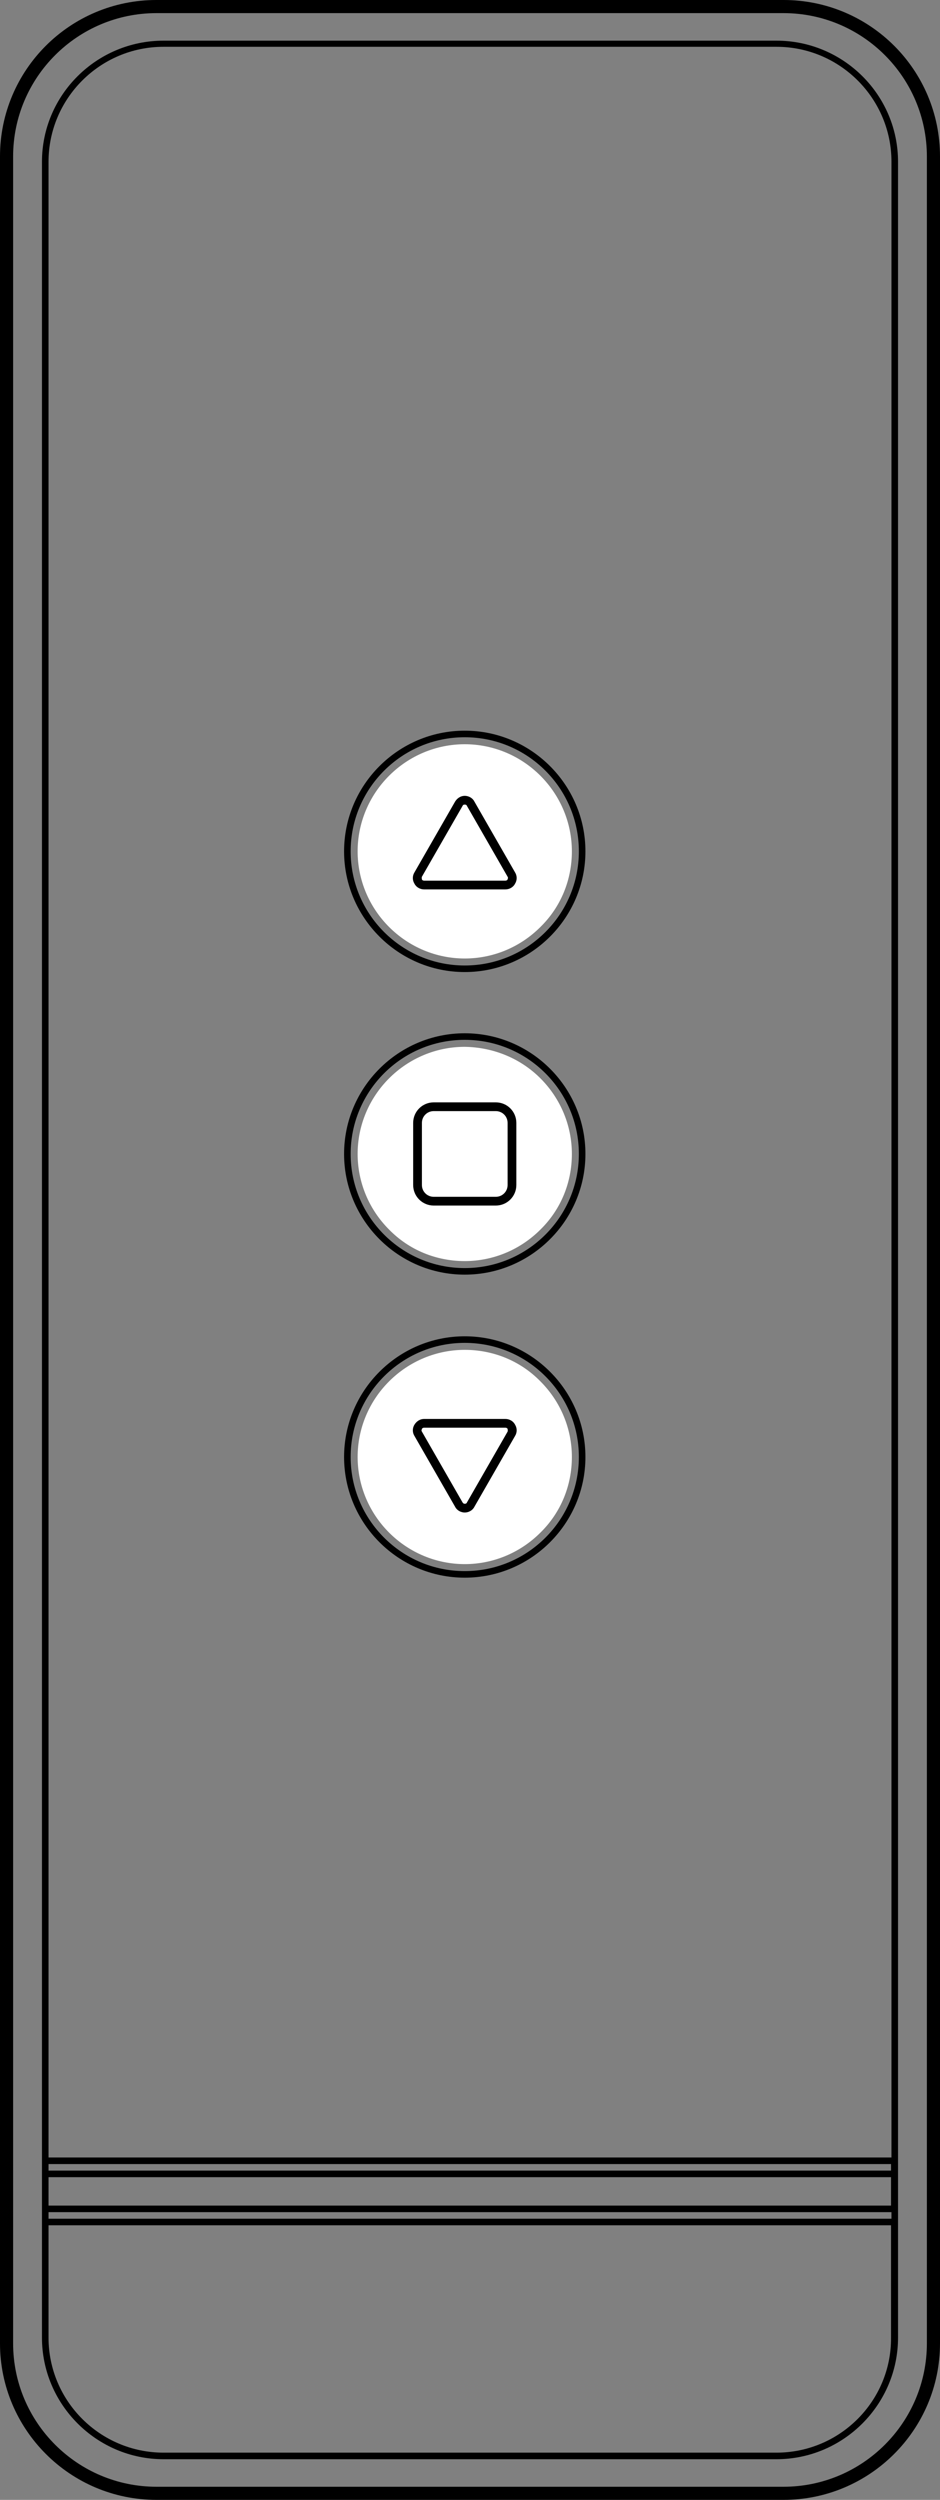 <?xml version="1.0" encoding="utf-8"?>
<!-- Generator: Adobe Illustrator 21.0.0, SVG Export Plug-In . SVG Version: 6.00 Build 0)  -->
<svg version="1.1" id="Layer_1" 
	xmlns="http://www.w3.org/2000/svg" 
	xmlns:xlink="http://www.w3.org/1999/xlink" x="0px" y="0px" viewBox="0 0 215 571.7" style="enable-background:new 0 0 215 571.7;" xml:space="preserve" 
	xmlns:pulse="-">
	<rect x="0" y="0" width="215" height="571.7" fill="#808080" stroke="none"/>
	<g>
		<path d="M179.2,0H35.8C16,0,0,16,0,35.8v500.1c0,19.7,16,35.8,35.8,35.8h143.4c19.7,0,35.8-16,35.8-35.8V35.8
		C215,16,199,0,179.2,0z M212,535.9c0,18.1-14.7,32.8-32.8,32.8H35.8C17.7,568.7,3,554,3,535.9V35.8C3,17.7,17.7,3,35.8,3h143.4
		C197.3,3,212,17.7,212,35.8V535.9z"/>
		<path d="M177.6,9.3H37.4C22.1,9.3,9.6,21.7,9.6,37v497.6c0,15.3,12.5,27.8,27.8,27.8h140.2c15.3,0,27.8-12.5,27.8-27.8
		V37C205.4,21.7,192.9,9.3,177.6,9.3z M11.1,504.4v-6.5h192.7v6.5H11.1z M203.9,505.9v1.5H11.1v-1.5H203.9z M11.1,496.4v-1.5h192.7
		v1.5H11.1z M177.6,560.9H37.4c-14.5,0-26.3-11.8-26.3-26.3v-25.7h192.7v25.7C203.9,549.1,192.1,560.9,177.6,560.9z M203.9,493.4
		H11.1V37c0-14.5,11.8-26.3,26.3-26.3h140.2c14.5,0,26.3,11.8,26.3,26.3V493.4z"/>
	</g>
	<g>
		<path d="M106.3,360.8c-15.2,0-27.6-12.4-27.6-27.6s12.4-27.6,27.6-27.6c15.2,0,27.6,12.4,27.6,27.6
		S121.5,360.8,106.3,360.8z M106.3,307.1c-14.4,0-26.1,11.7-26.1,26.1s11.7,26.1,26.1,26.1s26.1-11.7,26.1-26.1
		S120.7,307.1,106.3,307.1z"/>
	</g>
	<g>
		<path d="M106.3,222.3c-15.2,0-27.6-12.4-27.6-27.6c0-15.2,12.4-27.6,27.6-27.6c15.2,0,27.6,12.4,27.6,27.6
		C133.9,209.9,121.5,222.3,106.3,222.3z M106.3,168.6c-14.4,0-26.1,11.7-26.1,26.1s11.7,26.1,26.1,26.1s26.1-11.7,26.1-26.1
		S120.7,168.6,106.3,168.6z"/>
	</g>
	<g>
		<path d="M106.3,291.5c-15.2,0-27.6-12.4-27.6-27.6s12.4-27.6,27.6-27.6c15.2,0,27.6,12.4,27.6,27.6
		S121.5,291.5,106.3,291.5z M106.3,237.8c-14.4,0-26.1,11.7-26.1,26.1S91.9,290,106.3,290s26.1-11.7,26.1-26.1
		S120.7,237.8,106.3,237.8z"/>
	</g>
	<g>
		<path pulse:cmd="down" fill="#fff" d="M123.6,315.9c4.6,4.6,7.2,10.8,7.2,17.3s-2.5,12.7-7.2,17.3c-4.6,4.6-10.8,7.2-17.3,7.2
		c-6.5,0-12.7-2.6-17.3-7.2c-4.6-4.6-7.2-10.8-7.2-17.3s2.6-12.7,7.2-17.3c4.6-4.6,10.8-7.2,17.3-7.2
		C112.8,308.7,119,311.2,123.6,315.9z"/>
	</g>
	<g>
		<path pulse:cmd="idle" pulse:initial="true" fill="#fff" d="M123.6,246.6c4.6,4.6,7.2,10.8,7.2,17.3s-2.5,12.7-7.2,17.3c-4.6,4.6-10.8,7.2-17.3,7.2
		c-6.5,0-12.7-2.5-17.3-7.2c-4.6-4.6-7.2-10.8-7.2-17.3s2.6-12.7,7.2-17.3c4.6-4.6,10.8-7.2,17.3-7.2
		C112.8,239.5,119,242,123.6,246.6z"/>
	</g>
	<g>
		<path pulse:cmd="up" fill="#fff" d="M123.6,177.4c4.6,4.6,7.2,10.8,7.2,17.3c0,6.5-2.5,12.7-7.2,17.3c-4.6,4.6-10.8,7.2-17.3,7.2
		c-6.5,0-12.7-2.6-17.3-7.2c-4.6-4.6-7.2-10.8-7.2-17.3c0-6.5,2.6-12.7,7.2-17.3c4.6-4.6,10.8-7.2,17.3-7.2
		C112.8,170.2,119,172.8,123.6,177.4z"/>
	</g>
	<g>
		<path d="M106.3,345.9C106.3,345.9,106.3,345.9,106.3,345.9c-0.9,0-1.8-0.5-2.2-1.3h0l-9.3-16.2c-0.5-0.8-0.5-1.8,0-2.6
		c0.5-0.8,1.3-1.3,2.2-1.3h18.6c0.9,0,1.8,0.5,2.2,1.3c0.5,0.8,0.5,1.8,0,2.6l-9.3,16.2C108.1,345.4,107.2,345.9,106.3,345.9z
		 M105.8,343.6c0.2,0.3,0.4,0.3,0.5,0.3l0,0c0.1,0,0.4,0,0.5-0.3l9.3-16.2c0.1-0.3,0-0.5,0-0.6s-0.2-0.3-0.5-0.3H97
		c-0.3,0-0.5,0.2-0.5,0.3c0,0.1-0.2,0.3,0,0.6L105.8,343.6L105.8,343.6z"/>
	</g>
	<g>
		<path d="M115.6,203.4H97c-0.9,0-1.8-0.5-2.2-1.3c-0.5-0.8-0.5-1.8,0-2.6l9.3-16.2c0.5-0.8,1.3-1.3,2.2-1.3h0
		c0.9,0,1.8,0.5,2.2,1.3l9.3,16.2c0.5,0.8,0.5,1.8,0,2.6C117.4,202.9,116.5,203.4,115.6,203.4z M106.3,184c-0.1,0-0.4,0-0.5,0.3
		l-9.3,16.2c-0.1,0.3,0,0.5,0,0.6c0,0.1,0.2,0.3,0.5,0.3h18.6c0.3,0,0.5-0.2,0.5-0.3c0-0.1,0.2-0.3,0-0.6l-9.3-16.2
		C106.7,184,106.4,184,106.3,184z"/>
	</g>
	<g>
		<path d="M113.4,275.7H99.2c-2.6,0-4.7-2.1-4.7-4.7v-14.2c0-2.6,2.1-4.7,4.7-4.7h14.2c2.6,0,4.7,2.1,4.7,4.7V271
		C118.1,273.6,116,275.7,113.4,275.7z M99.2,254.1c-1.5,0-2.7,1.2-2.7,2.7V271c0,1.5,1.2,2.7,2.7,2.7h14.2c1.5,0,2.7-1.2,2.7-2.7
		v-14.2c0-1.5-1.2-2.7-2.7-2.7H99.2z"/>
	</g>
</svg>
